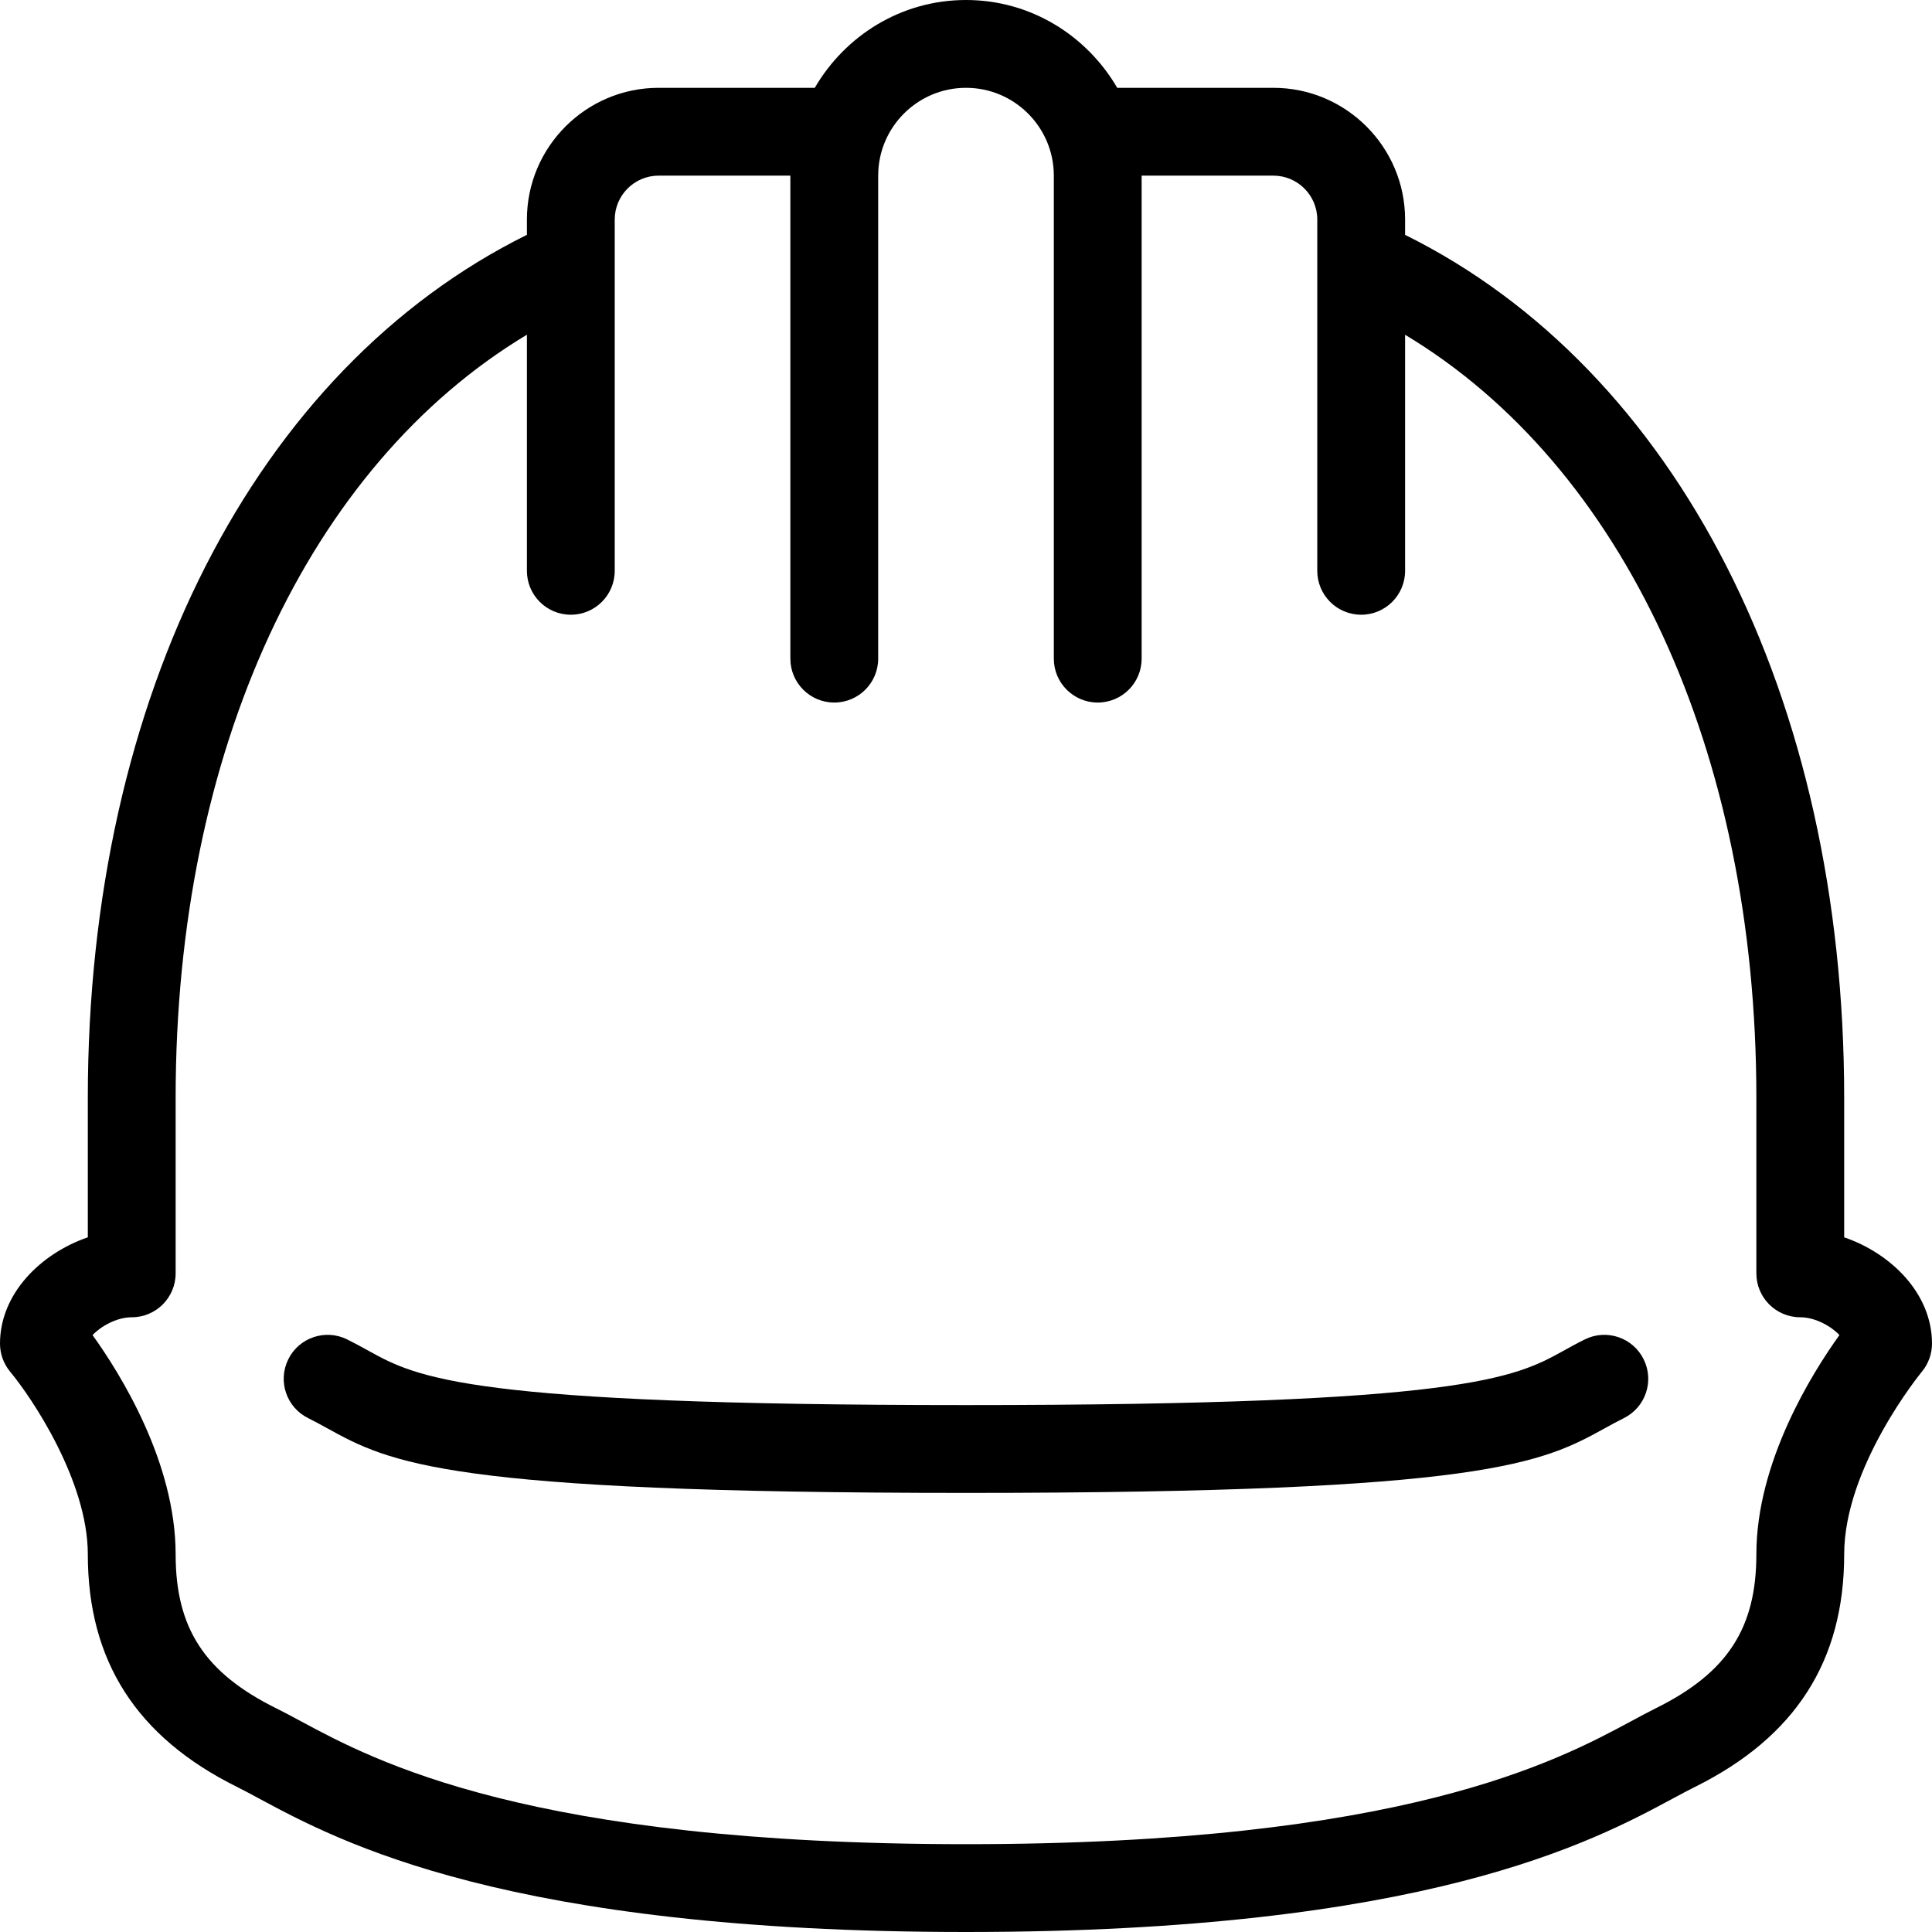 <?xml version="1.0" encoding="UTF-8" standalone="no"?>
<svg width="44px" height="44px" viewBox="0 0 44 44" version="1.1" xmlns="http://www.w3.org/2000/svg" xmlns:xlink="http://www.w3.org/1999/xlink">
    <!-- Generator: Sketch 3.7.2 (28276) - http://www.bohemiancoding.com/sketch -->
    <title>con-helmet</title>
    <desc>Created with Sketch.</desc>
    <defs></defs>
    <g id="44px-Line" stroke="none" stroke-width="1" fill="none" fill-rule="evenodd">
        <g id="con-helmet"></g>
        <path d="M36.094,30.504 C35.917,30.591 35.758,30.679 35.602,30.766 C34.501,31.373 33.362,32 22,32 C10.638,32 9.499,31.373 8.398,30.766 C8.242,30.679 8.083,30.592 7.906,30.504 C7.412,30.259 6.81,30.461 6.566,30.956 C6.32,31.451 6.522,32.051 7.017,32.296 C7.166,32.37 7.3,32.444 7.433,32.517 C8.877,33.313 10.123,34 22,34 C33.877,34 35.123,33.313 36.566,32.518 C36.699,32.445 36.833,32.371 36.982,32.297 C37.477,32.051 37.679,31.452 37.433,30.957 C37.189,30.461 36.588,30.259 36.094,30.504 L36.094,30.504 Z" id="Shape" fill="#000000"></path>
        <path d="M42,28.179 L42,25 C42,15.856 38.182,8.41 32,5.349 L32,5 C32,3.346 30.654,2 29,2 L25.444,2 C24.75,0.81 23.475,0 22,0 C20.525,0 19.25,0.81 18.556,2 L15,2 C13.346,2 12,3.346 12,5 L12,5.348 C5.819,8.41 2,15.856 2,25 L2,28.179 C0.929,28.547 0,29.461 0,30.6 C0,30.834 0.082,31.06 0.232,31.241 C0.723,31.83 2,33.727 2,35.399 C2,37.83 3.112,39.563 5.402,40.698 C5.551,40.772 5.714,40.86 5.898,40.959 C7.731,41.945 11.547,44 22,44 C32.453,44 36.269,41.945 38.102,40.958 C38.286,40.859 38.449,40.771 38.599,40.697 C40.888,39.562 42,37.829 42,35.399 C42,33.399 43.751,31.261 43.77,31.239 C43.918,31.06 44,30.833 44,30.6 C44,29.46 43.071,28.547 42,28.179 L42,28.179 Z M40,35.398 C40,37.082 39.337,38.098 37.711,38.904 C37.544,38.987 37.359,39.086 37.153,39.197 C35.464,40.107 31.949,42 22,42 C12.051,42 8.536,40.107 6.847,39.197 C6.641,39.086 6.456,38.987 6.29,38.905 C4.663,38.099 4,37.083 4,35.399 C4,33.299 2.735,31.278 2.108,30.406 C2.284,30.216 2.648,30 3,30 C3.553,30 4,29.552 4,29 L4,25 C4,17.088 7.031,10.608 12,7.623 L12,13 C12,13.552 12.447,14 13,14 C13.553,14 14,13.552 14,13 L14,5 C14,4.449 14.448,4 15,4 L18,4 L18,15 C18,15.552 18.447,16 19,16 C19.553,16 20,15.552 20,15 L20,4 C20,2.897 20.897,2 22,2 C23.103,2 24,2.897 24,4 L24,15 C24,15.552 24.447,16 25,16 C25.553,16 26,15.552 26,15 L26,4 L29,4 C29.552,4 30,4.449 30,5 L30,13 C30,13.552 30.447,14 31,14 C31.553,14 32,13.552 32,13 L32,7.624 C36.968,10.608 40,17.089 40,25 L40,29 C40,29.552 40.447,30 41,30 C41.352,30 41.716,30.216 41.892,30.405 C41.265,31.278 40,33.299 40,35.398 L40,35.398 Z" id="Shape" fill="#000000"></path>
    </g>
</svg>